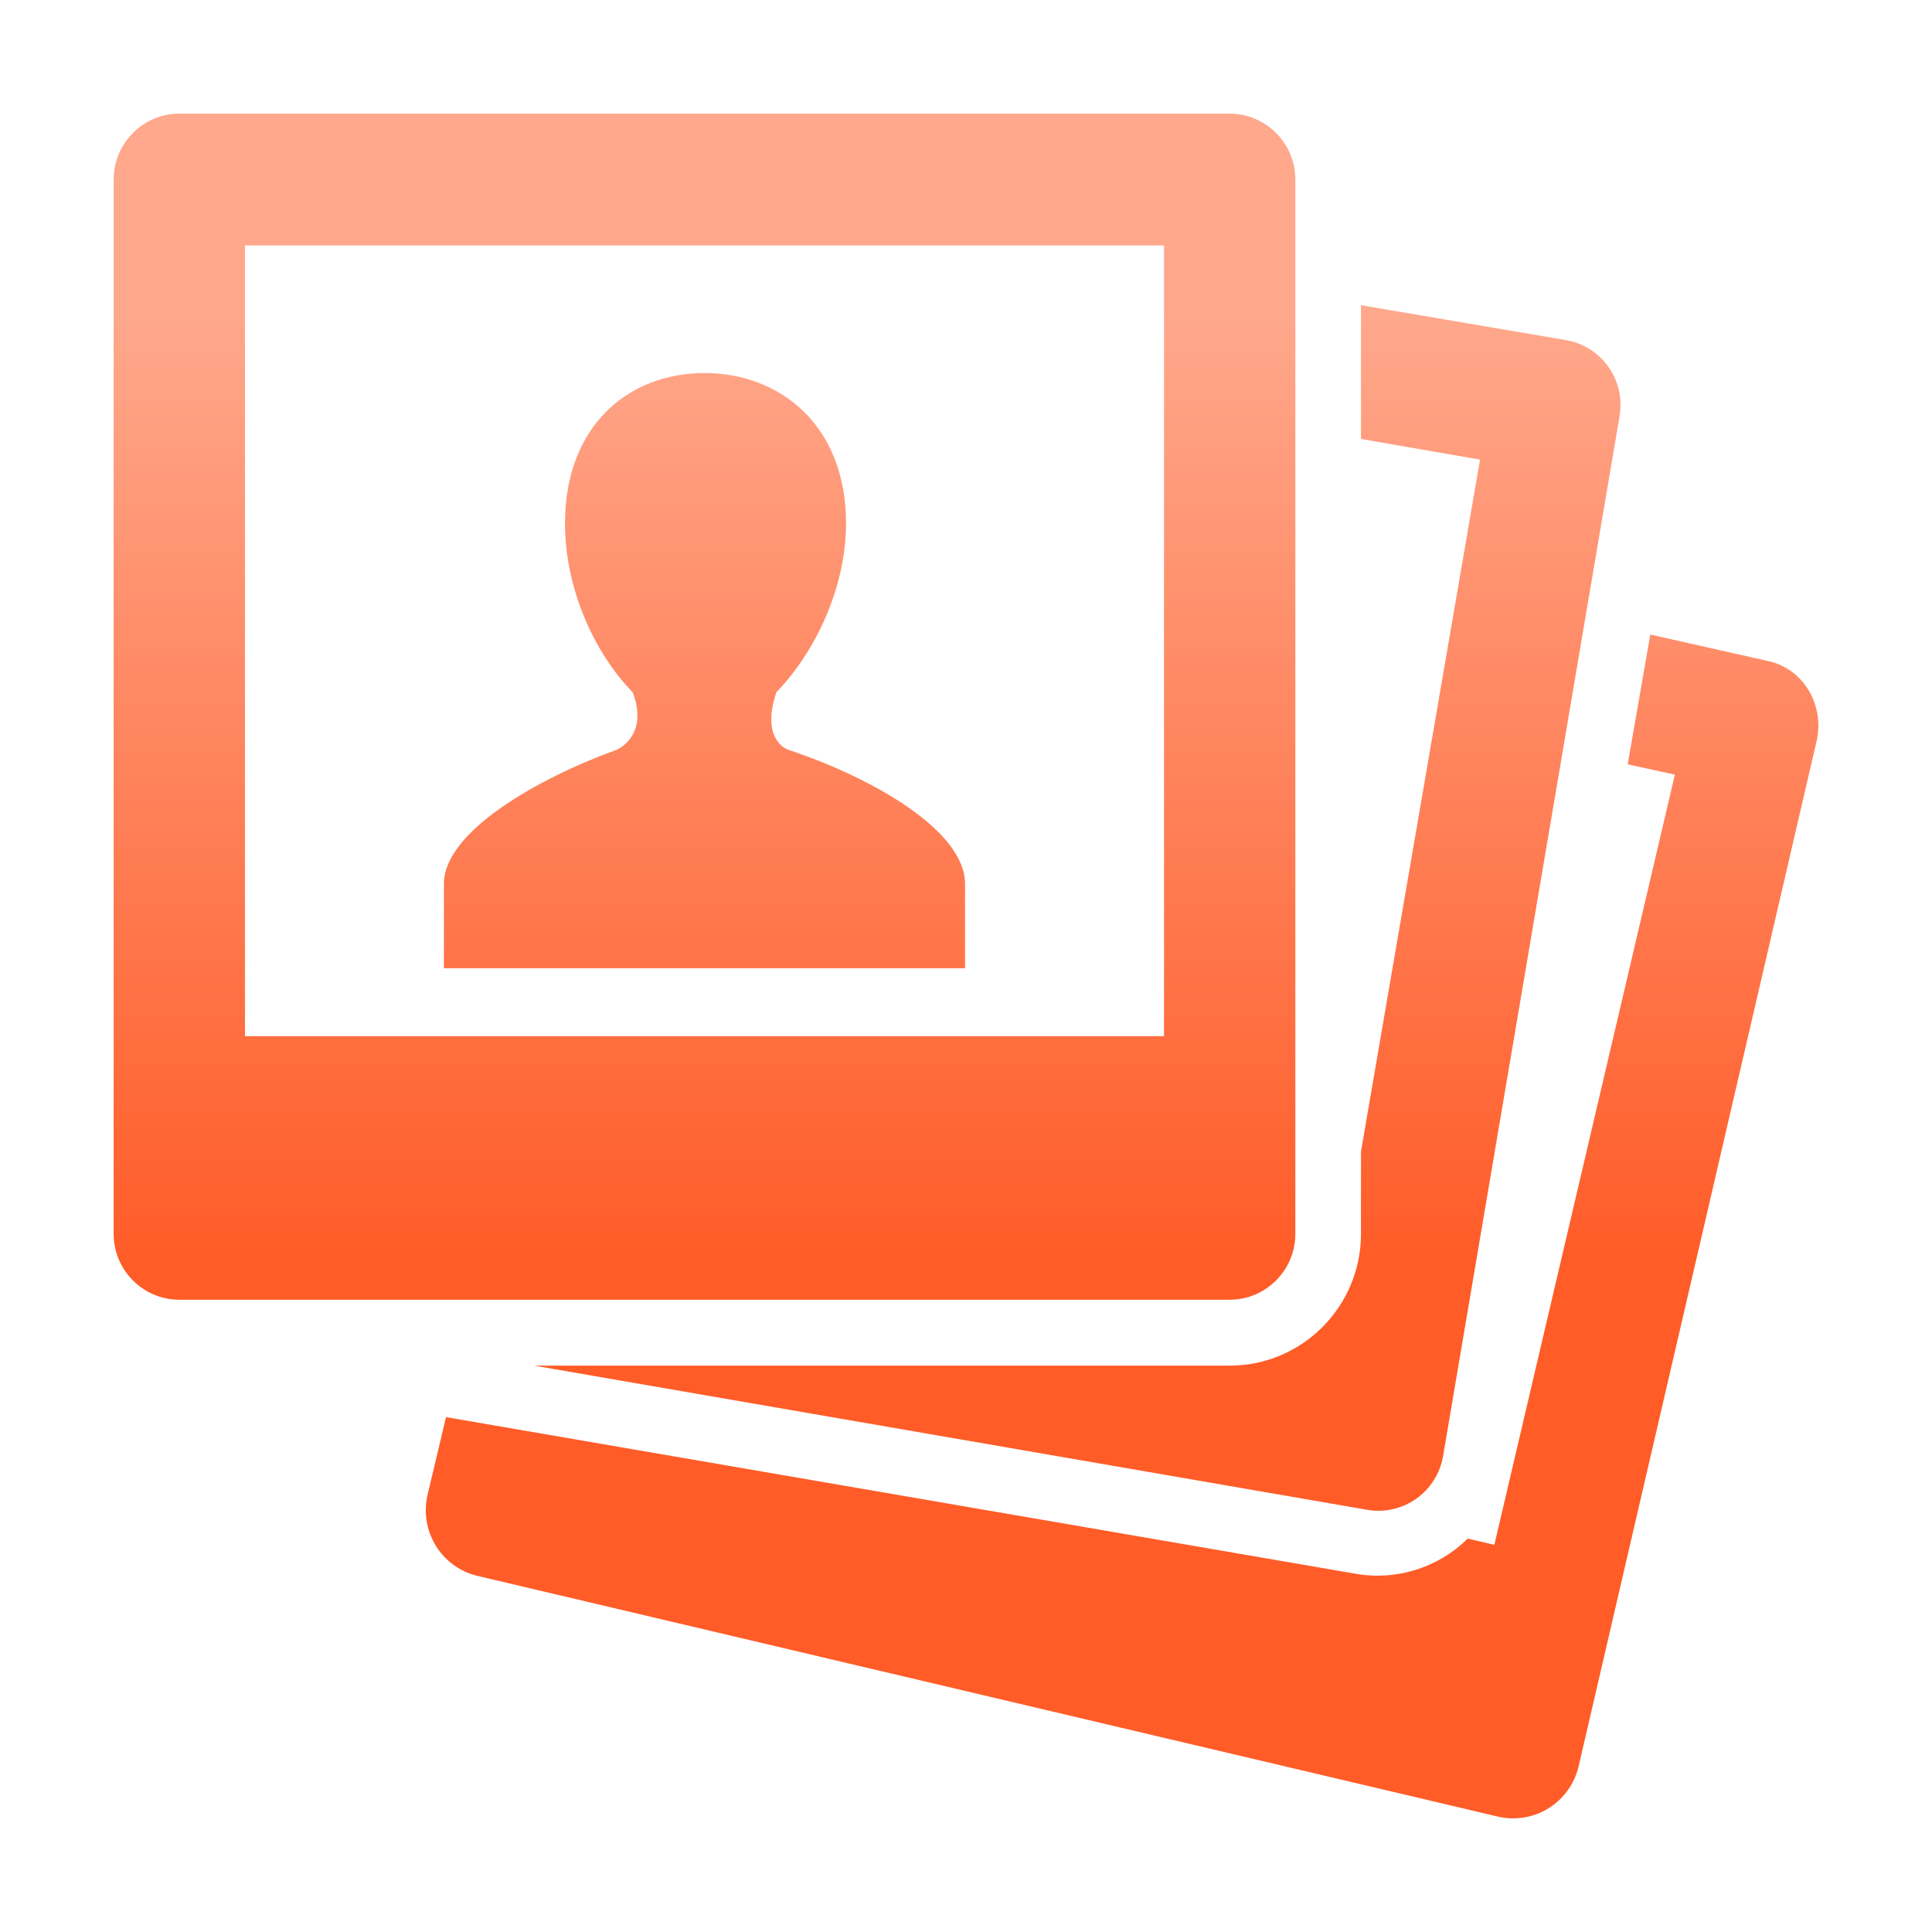 <svg width="34" height="34" viewBox="0 0 34 34" fill="none" xmlns="http://www.w3.org/2000/svg">
<g filter="url(#filter0_d_8677_4643)">
<path d="M3.155 0C2.519 0 2 0.521 2 1.16V19.714C2 20.353 2.519 20.873 3.155 20.873H21.641C22.277 20.873 22.796 20.353 22.796 19.714V1.16C22.796 0.521 22.277 0 21.641 0H3.155ZM4.311 2.319H20.485V16.235H4.311V2.319ZM23.951 3.37V5.725L26.046 6.088L23.951 18.264V19.714C23.951 20.994 22.915 22.033 21.641 22.033H9.401L24.06 24.57C24.362 24.623 24.672 24.553 24.922 24.376C25.172 24.2 25.343 23.93 25.395 23.628L28.501 5.327C28.527 5.177 28.524 5.024 28.491 4.875C28.458 4.726 28.396 4.586 28.309 4.461C28.221 4.336 28.11 4.23 27.982 4.149C27.854 4.067 27.711 4.012 27.562 3.986L23.951 3.371V3.37ZM12.398 4.565C11.068 4.565 9.943 5.484 9.943 7.212C9.943 8.341 10.444 9.475 11.134 10.183C11.404 10.89 10.945 11.159 10.845 11.197C9.452 11.703 7.812 12.641 7.812 13.553V15.039H16.983V13.554C16.983 12.614 15.341 11.682 13.878 11.197C13.811 11.175 13.396 10.989 13.662 10.183C14.349 9.475 14.889 8.335 14.889 7.212C14.889 5.484 13.728 4.565 12.398 4.565ZM29.042 9.169L28.645 11.451L29.475 11.632L26.298 25.186L25.829 25.077C25.571 25.332 25.256 25.521 24.91 25.628C24.565 25.735 24.199 25.758 23.843 25.693L7.849 22.939L7.522 24.318C7.454 24.62 7.507 24.937 7.669 25.201C7.831 25.465 8.089 25.655 8.389 25.73L26.369 29.971C26.671 30.039 26.987 29.986 27.25 29.824C27.513 29.661 27.702 29.402 27.777 29.101L31.967 11.051C32.114 10.43 31.759 9.786 31.137 9.638L29.043 9.167L29.042 9.169Z" fill="url(#paint0_linear_8677_4643)"/>
</g>
<defs>
<filter id="filter0_d_8677_4643" x="0" y="0" width="34" height="34" filterUnits="userSpaceOnUse" color-interpolation-filters="sRGB">
<feFlood flood-opacity="0" result="BackgroundImageFix"/>
<feColorMatrix in="SourceAlpha" type="matrix" values="0 0 0 0 0 0 0 0 0 0 0 0 0 0 0 0 0 0 127 0" result="hardAlpha"/>
<feOffset dy="2"/>
<feGaussianBlur stdDeviation="1"/>
<feComposite in2="hardAlpha" operator="out"/>
<feColorMatrix type="matrix" values="0 0 0 0 0 0 0 0 0 0 0 0 0 0 0 0 0 0 0.25 0"/>
<feBlend mode="normal" in2="BackgroundImageFix" result="effect1_dropShadow_8677_4643"/>
<feBlend mode="normal" in="SourceGraphic" in2="effect1_dropShadow_8677_4643" result="shape"/>
</filter>
<linearGradient id="paint0_linear_8677_4643" x1="17" y1="0" x2="17" y2="30" gradientUnits="userSpaceOnUse">
<stop offset="0.115" stop-color="#FFA88C"/>
<stop offset="0.672" stop-color="#FF5C28"/>
</linearGradient>
</defs>
</svg>
